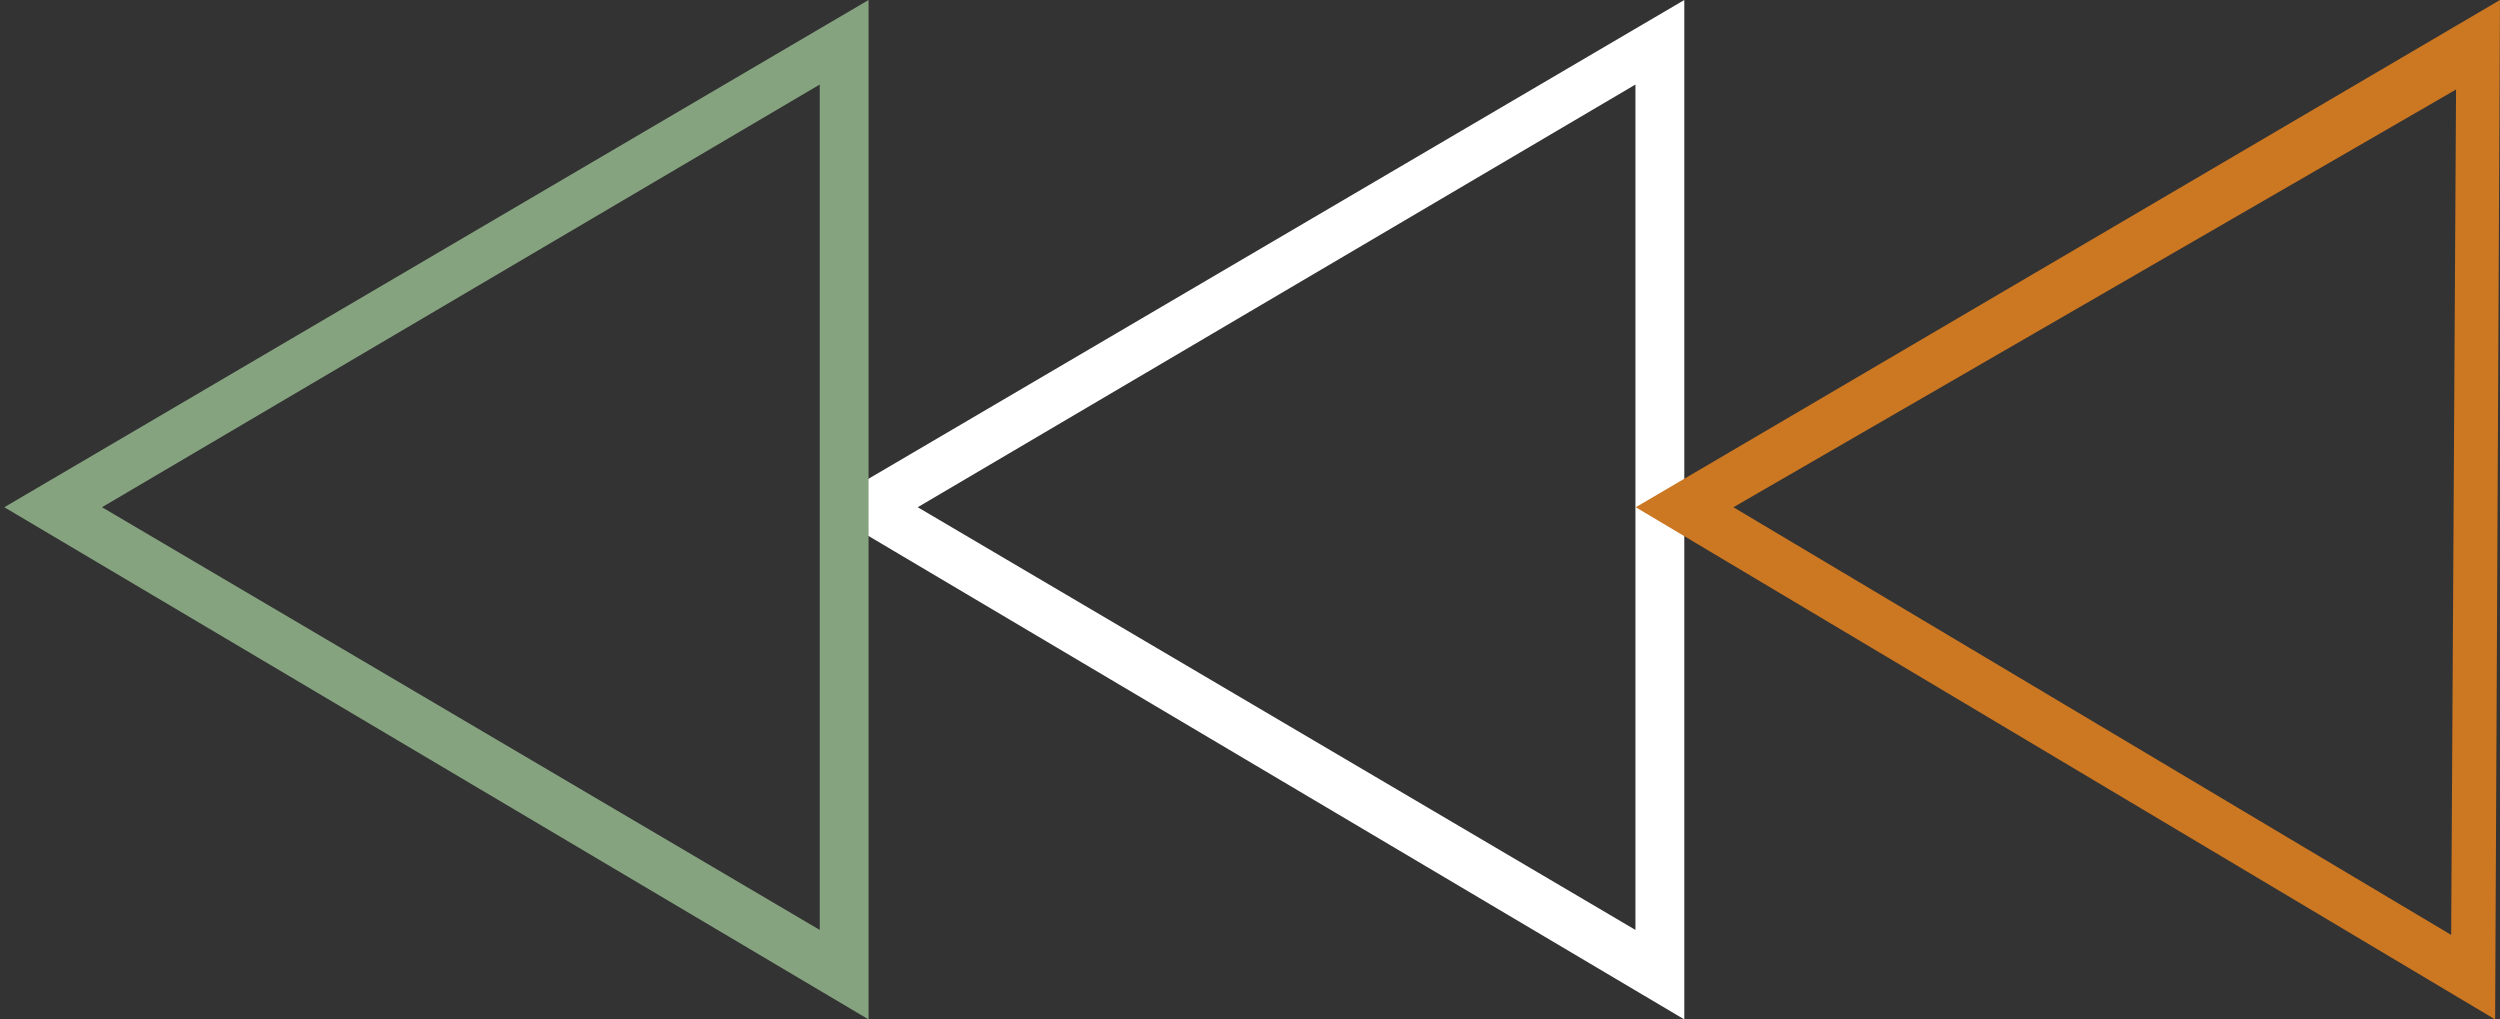 <svg width="103" height="42" fill="none" xmlns="http://www.w3.org/2000/svg"><rect width="100%" height="100%" fill="#333333" stroke="none"/><g clip-path="url(#clip0_116_17)"><path d="M69.393 0L33.785 20.898 69.393 42V0zM37.809 20.898L67.38 3.483v34.83L37.809 20.897z" fill="#fff"/><path d="M103 0L67.393 20.898 102.799 42 103 0zM71.416 20.898l29.773-17.21-.201 34.83-29.572-17.62z" fill="#C72"/><path d="M35.785 0L.178 20.898 35.785 42V0zM4.201 20.898L33.773 3.483v34.83L4.201 20.897z" fill="#86A380"/></g><defs><clipPath id="clip0_116_17"><path fill="#fff" transform="matrix(1 0 0 -1 0 42)" d="M0 0h103v42H0z"/></clipPath></defs></svg>